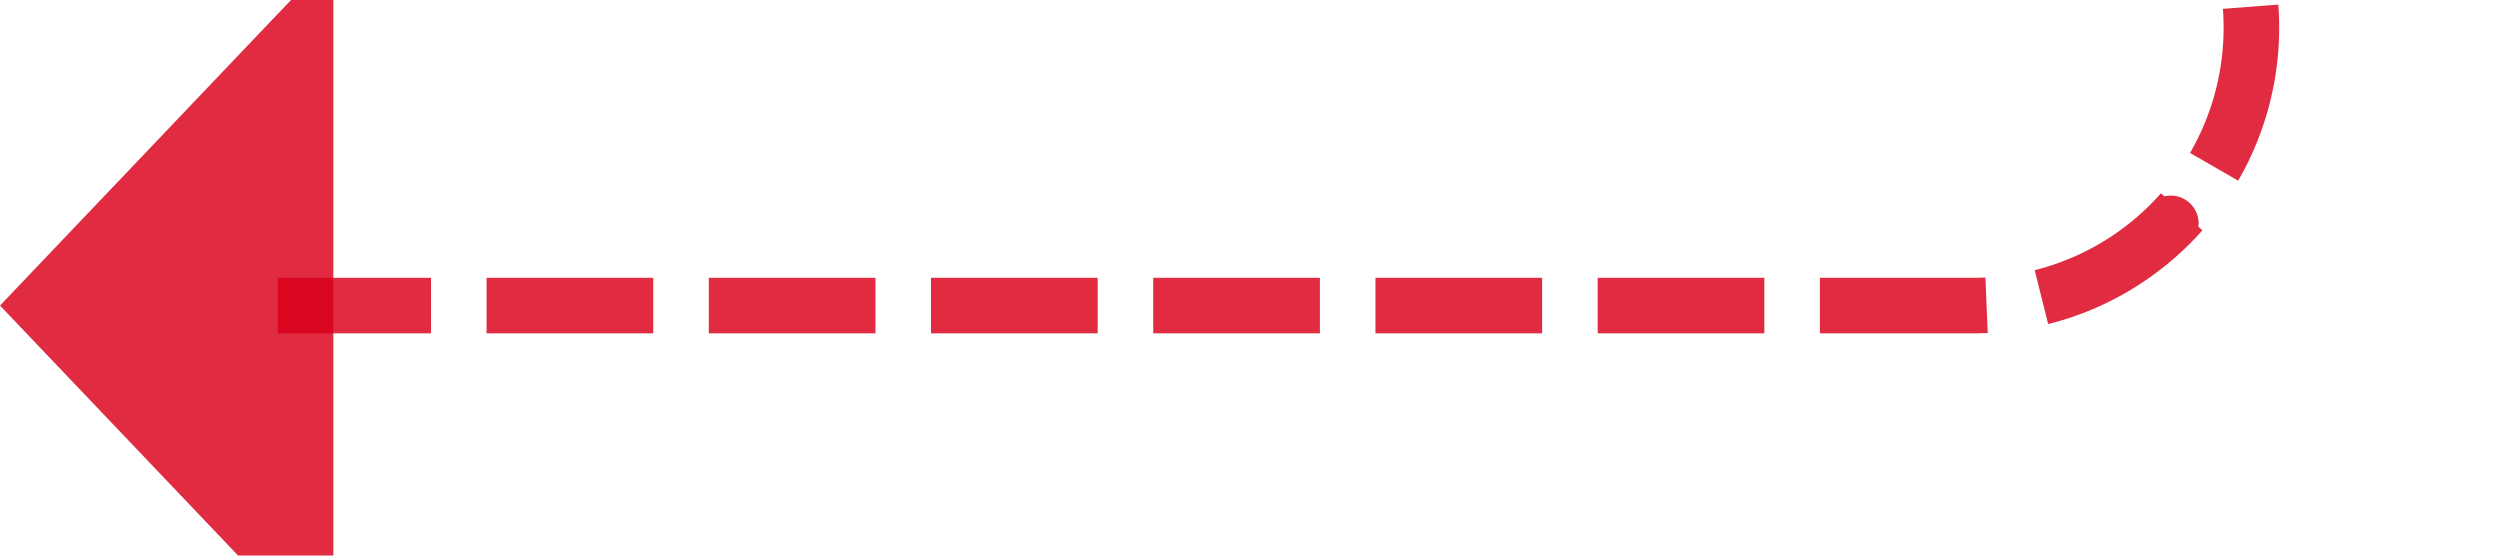 ﻿<?xml version="1.0" encoding="utf-8"?>
<svg version="1.1" xmlns:xlink="http://www.w3.org/1999/xlink" width="45px" height="10px" preserveAspectRatio="xMinYMid meet" viewBox="263 5686  45 8" xmlns="http://www.w3.org/2000/svg">
  <path d="M 342 5617.5  L 308 5617.5  A 5 5 0 0 0 303.5 5622.5 L 303.5 5685  A 5 5 0 0 1 298.5 5690.5 L 268 5690.5  " stroke-width="1" stroke-dasharray="3,1" stroke="#d9001b" fill="none" stroke-opacity="0.831" />
  <path d="M 340 5614.5  A 3 3 0 0 0 337 5617.5 A 3 3 0 0 0 340 5620.5 A 3 3 0 0 0 343 5617.5 A 3 3 0 0 0 340 5614.5 Z M 269 5684.2  L 263 5690.5  L 269 5696.8  L 269 5684.2  Z " fill-rule="nonzero" fill="#d9001b" stroke="none" fill-opacity="0.831" />
</svg>